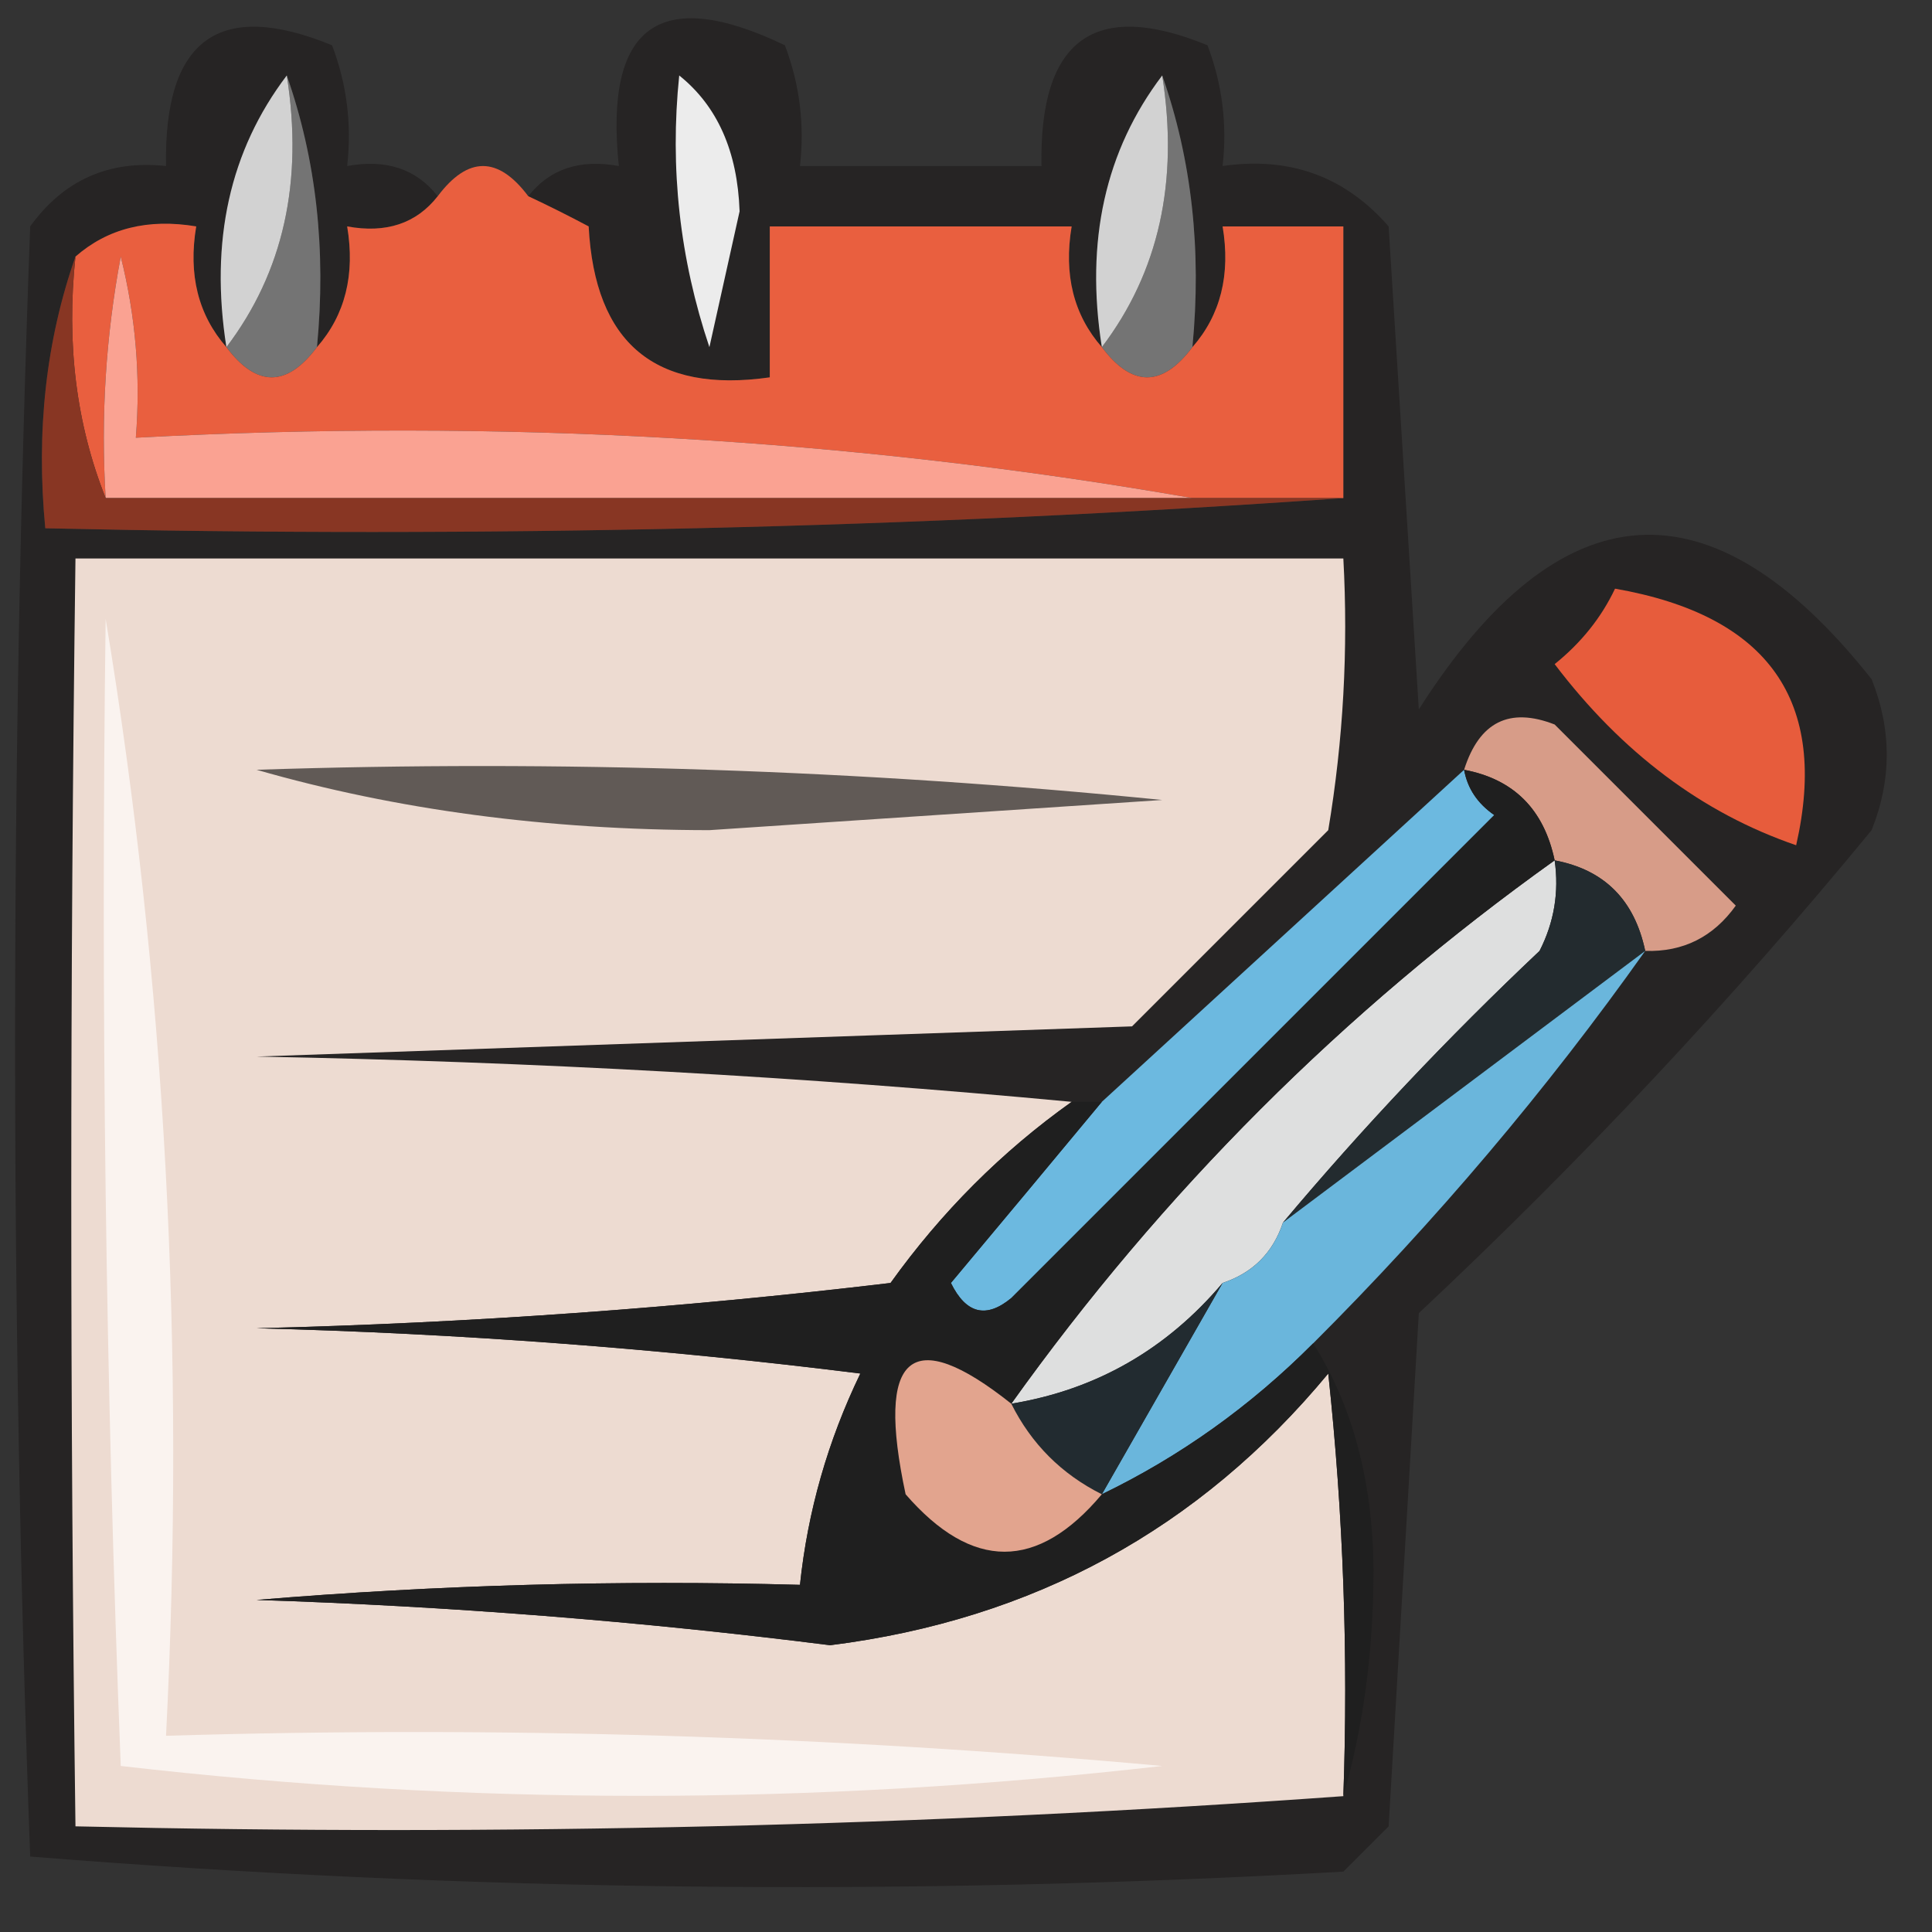 <?xml version="1.0" encoding="UTF-8"?>
<!DOCTYPE svg PUBLIC "-//W3C//DTD SVG 1.1//EN" "http://www.w3.org/Graphics/SVG/1.1/DTD/svg11.dtd">
<svg xmlns="http://www.w3.org/2000/svg" version="1.1" width="64px" height="64px" style="shape-rendering:geometricPrecision; text-rendering:geometricPrecision; image-rendering:optimizeQuality; fill-rule:evenodd; clip-rule:evenodd" xmlns:xlink="http://www.w3.org/1999/xlink">
<rect width="100%" height="100%" fill="#333333" stroke="none"/>
<g><path style="opacity:0.474" fill="#181514" d="M 14.5,6.5 C 13.791,7.404 12.791,7.737 11.5,7.5C 11.768,9.099 11.434,10.432 10.5,11.5C 10.81,8.287 10.477,5.287 9.5,2.5C 7.612,4.988 6.946,7.988 7.5,11.5C 6.566,10.432 6.232,9.099 6.5,7.5C 4.901,7.232 3.568,7.566 2.5,8.5C 1.523,11.287 1.19,14.287 1.5,17.5C 16.01,17.829 30.343,17.496 44.5,16.5C 44.5,13.5 44.5,10.5 44.5,7.5C 43.167,7.5 41.833,7.5 40.5,7.5C 40.768,9.099 40.434,10.432 39.5,11.5C 39.81,8.287 39.477,5.287 38.5,2.5C 36.612,4.988 35.946,7.988 36.5,11.5C 35.566,10.432 35.232,9.099 35.5,7.5C 32.167,7.5 28.833,7.5 25.5,7.5C 25.5,9.167 25.5,10.833 25.5,12.5C 21.705,13.041 19.705,11.375 19.5,7.5C 18.817,7.137 18.15,6.804 17.5,6.5C 18.209,5.596 19.209,5.263 20.5,5.5C 20.015,0.841 21.848,-0.492 26,1.5C 26.49,2.793 26.657,4.127 26.5,5.5C 29.167,5.5 31.833,5.5 34.5,5.5C 34.426,1.299 36.259,-0.035 40,1.5C 40.49,2.793 40.657,4.127 40.5,5.5C 42.722,5.178 44.556,5.845 46,7.5C 46.333,12.833 46.667,18.167 47,23.5C 51.692,16.136 56.692,15.803 62,22.5C 62.667,24.167 62.667,25.833 62,27.5C 57.367,33.135 52.367,38.468 47,43.5C 46.667,49.167 46.333,54.833 46,60.5C 45.5,61 45,61.5 44.5,62C 29.925,62.823 15.425,62.656 1,61.5C 0.333,43.5 0.333,25.5 1,7.5C 2.11,5.963 3.61,5.296 5.5,5.5C 5.426,1.299 7.259,-0.035 11,1.5C 11.49,2.793 11.657,4.127 11.5,5.5C 12.791,5.263 13.791,5.596 14.5,6.5 Z"/></g>
<g><path style="opacity:1" fill="#747474" d="M 38.5,2.5 C 39.477,5.287 39.81,8.287 39.5,11.5C 38.5,12.833 37.5,12.833 36.5,11.5C 38.388,9.012 39.054,6.012 38.5,2.5 Z"/></g>
<g><path style="opacity:1" fill="#d2d2d2" d="M 38.5,2.5 C 39.054,6.012 38.388,9.012 36.5,11.5C 35.946,7.988 36.612,4.988 38.5,2.5 Z"/></g>
<g><path style="opacity:1" fill="#747474" d="M 9.5,2.5 C 10.477,5.287 10.81,8.287 10.5,11.5C 9.5,12.833 8.5,12.833 7.5,11.5C 9.388,9.012 10.055,6.012 9.5,2.5 Z"/></g>
<g><path style="opacity:1" fill="#d2d2d2" d="M 9.5,2.5 C 10.055,6.012 9.388,9.012 7.5,11.5C 6.946,7.988 7.612,4.988 9.5,2.5 Z"/></g>
<g><path style="opacity:1" fill="#ececec" d="M 22.5,2.5 C 23.765,3.514 24.431,5.014 24.5,7C 24.167,8.5 23.833,10 23.5,11.5C 22.516,8.572 22.183,5.572 22.5,2.5 Z"/></g>
<g><path style="opacity:1" fill="#e95f3f" d="M 17.5,6.5 C 18.15,6.804 18.817,7.137 19.5,7.5C 19.705,11.375 21.705,13.041 25.5,12.5C 25.5,10.833 25.5,9.167 25.5,7.5C 28.833,7.5 32.167,7.5 35.5,7.5C 35.232,9.099 35.566,10.432 36.5,11.5C 37.5,12.833 38.5,12.833 39.5,11.5C 40.434,10.432 40.768,9.099 40.5,7.5C 41.833,7.5 43.167,7.5 44.5,7.5C 44.5,10.5 44.5,13.5 44.5,16.5C 42.833,16.5 41.167,16.5 39.5,16.5C 28.215,14.522 16.548,13.855 4.5,14.5C 4.662,12.473 4.495,10.473 4,8.5C 3.503,11.146 3.336,13.813 3.5,16.5C 2.527,14.052 2.194,11.385 2.5,8.5C 3.568,7.566 4.901,7.232 6.5,7.5C 6.232,9.099 6.566,10.432 7.5,11.5C 8.5,12.833 9.5,12.833 10.5,11.5C 11.434,10.432 11.768,9.099 11.5,7.5C 12.791,7.737 13.791,7.404 14.5,6.5C 15.5,5.167 16.5,5.167 17.5,6.5 Z"/></g>
<g><path style="opacity:1" fill="#faa292" d="M 39.5,16.5 C 27.5,16.5 15.5,16.5 3.5,16.5C 3.336,13.813 3.503,11.146 4,8.5C 4.495,10.473 4.662,12.473 4.5,14.5C 16.548,13.855 28.215,14.522 39.5,16.5 Z"/></g>
<g><path style="opacity:1" fill="#883623" d="M 2.5,8.5 C 2.194,11.385 2.527,14.052 3.5,16.5C 15.5,16.5 27.5,16.5 39.5,16.5C 41.167,16.5 42.833,16.5 44.5,16.5C 30.343,17.496 16.01,17.829 1.5,17.5C 1.19,14.287 1.523,11.287 2.5,8.5 Z"/></g>
<g><path style="opacity:1" fill="#eddbd1" d="M 35.5,36.5 C 33.188,38.145 31.188,40.145 29.5,42.5C 22.524,43.331 15.524,43.831 8.5,44C 15.191,44.169 21.858,44.669 28.5,45.5C 27.423,47.729 26.756,50.063 26.5,52.5C 20.491,52.334 14.491,52.501 8.5,53C 14.884,53.206 21.217,53.706 27.5,54.5C 34.231,53.654 39.731,50.654 44,45.5C 44.499,50.155 44.666,54.822 44.5,59.5C 30.677,60.496 16.677,60.829 2.5,60.5C 2.315,46.555 2.315,32.555 2.5,18.5C 16.5,18.5 30.5,18.5 44.5,18.5C 44.665,21.518 44.498,24.518 44,27.5C 41.833,29.667 39.667,31.833 37.5,34C 27.833,34.333 18.167,34.667 8.5,35C 17.676,35.17 26.676,35.67 35.5,36.5 Z"/></g>
<g><path style="opacity:1" fill="#e75c3c" d="M 53.5,19.5 C 58.587,20.389 60.587,23.223 59.5,28C 56.394,26.935 53.727,24.935 51.5,22C 52.38,21.292 53.047,20.458 53.5,19.5 Z"/></g>
<g><path style="opacity:1" fill="#d79c88" d="M 54.5,31.5 C 54.144,29.81 53.144,28.81 51.5,28.5C 51.144,26.81 50.144,25.81 48.5,25.5C 49.002,23.915 50.002,23.415 51.5,24C 53.5,26 55.5,28 57.5,30C 56.756,31.039 55.756,31.539 54.5,31.5 Z"/></g>
<g><path style="opacity:1" fill="#615a56" d="M 8.5,25.5 C 18.522,25.168 28.522,25.502 38.5,26.5C 33.5,26.833 28.5,27.167 23.5,27.5C 18.119,27.494 13.119,26.828 8.5,25.5 Z"/></g>
<g><path style="opacity:1" fill="#dedfdf" d="M 51.5,28.5 C 51.65,29.552 51.483,30.552 51,31.5C 47.962,34.369 45.129,37.369 42.5,40.5C 42.167,41.5 41.5,42.167 40.5,42.5C 38.637,44.705 36.303,46.039 33.5,46.5C 38.5,39.5 44.5,33.5 51.5,28.5 Z"/></g>
<g><path style="opacity:1" fill="#232b2f" d="M 51.5,28.5 C 53.144,28.81 54.144,29.81 54.5,31.5C 50.5,34.5 46.5,37.5 42.5,40.5C 45.129,37.369 47.962,34.369 51,31.5C 51.483,30.552 51.65,29.552 51.5,28.5 Z"/></g>
<g><path style="opacity:1" fill="#6cb9e0" d="M 48.5,25.5 C 48.611,26.117 48.944,26.617 49.5,27C 44.167,32.333 38.833,37.667 33.5,43C 32.668,43.688 32.002,43.521 31.5,42.5C 33.19,40.481 34.856,38.481 36.5,36.5C 40.5,32.833 44.5,29.167 48.5,25.5 Z"/></g>
<g><path style="opacity:1" fill="#6ab6dc" d="M 54.5,31.5 C 51.232,36.107 47.565,40.441 43.5,44.5C 41.427,46.58 39.093,48.246 36.5,49.5C 37.833,47.167 39.167,44.833 40.5,42.5C 41.5,42.167 42.167,41.5 42.5,40.5C 46.5,37.5 50.5,34.5 54.5,31.5 Z"/></g>
<g><path style="opacity:1" fill="#222b30" d="M 40.5,42.5 C 39.167,44.833 37.833,47.167 36.5,49.5C 35.167,48.833 34.167,47.833 33.5,46.5C 36.303,46.039 38.637,44.705 40.5,42.5 Z"/></g>
<g><path style="opacity:1" fill="#1f1f1f" d="M 48.5,25.5 C 50.144,25.81 51.144,26.81 51.5,28.5C 44.5,33.5 38.5,39.5 33.5,46.5C 30.173,43.854 29.006,44.854 30,49.5C 32.202,52.037 34.368,52.037 36.5,49.5C 39.093,48.246 41.427,46.58 43.5,44.5C 44.809,46.571 45.475,49.071 45.5,52C 45.497,54.69 45.164,57.19 44.5,59.5C 44.666,54.822 44.499,50.155 44,45.5C 39.731,50.654 34.231,53.654 27.5,54.5C 21.217,53.706 14.884,53.206 8.5,53C 14.491,52.501 20.491,52.334 26.5,52.5C 26.756,50.063 27.423,47.729 28.5,45.5C 21.858,44.669 15.191,44.169 8.5,44C 15.524,43.831 22.524,43.331 29.5,42.5C 31.188,40.145 33.188,38.145 35.5,36.5C 35.833,36.5 36.167,36.5 36.5,36.5C 34.856,38.481 33.19,40.481 31.5,42.5C 32.002,43.521 32.668,43.688 33.5,43C 38.833,37.667 44.167,32.333 49.5,27C 48.944,26.617 48.611,26.117 48.5,25.5 Z"/></g>
<g><path style="opacity:1" fill="#e2a48e" d="M 33.5,46.5 C 34.167,47.833 35.167,48.833 36.5,49.5C 34.368,52.037 32.202,52.037 30,49.5C 29.006,44.854 30.173,43.854 33.5,46.5 Z"/></g>
<g><path style="opacity:1" fill="#faf3ef" d="M 3.5,20.5 C 5.48,32.455 6.146,44.788 5.5,57.5C 16.52,57.168 27.52,57.501 38.5,58.5C 26.938,59.82 15.438,59.82 4,58.5C 3.5,45.838 3.333,33.171 3.5,20.5 Z"/></g>
</svg>
